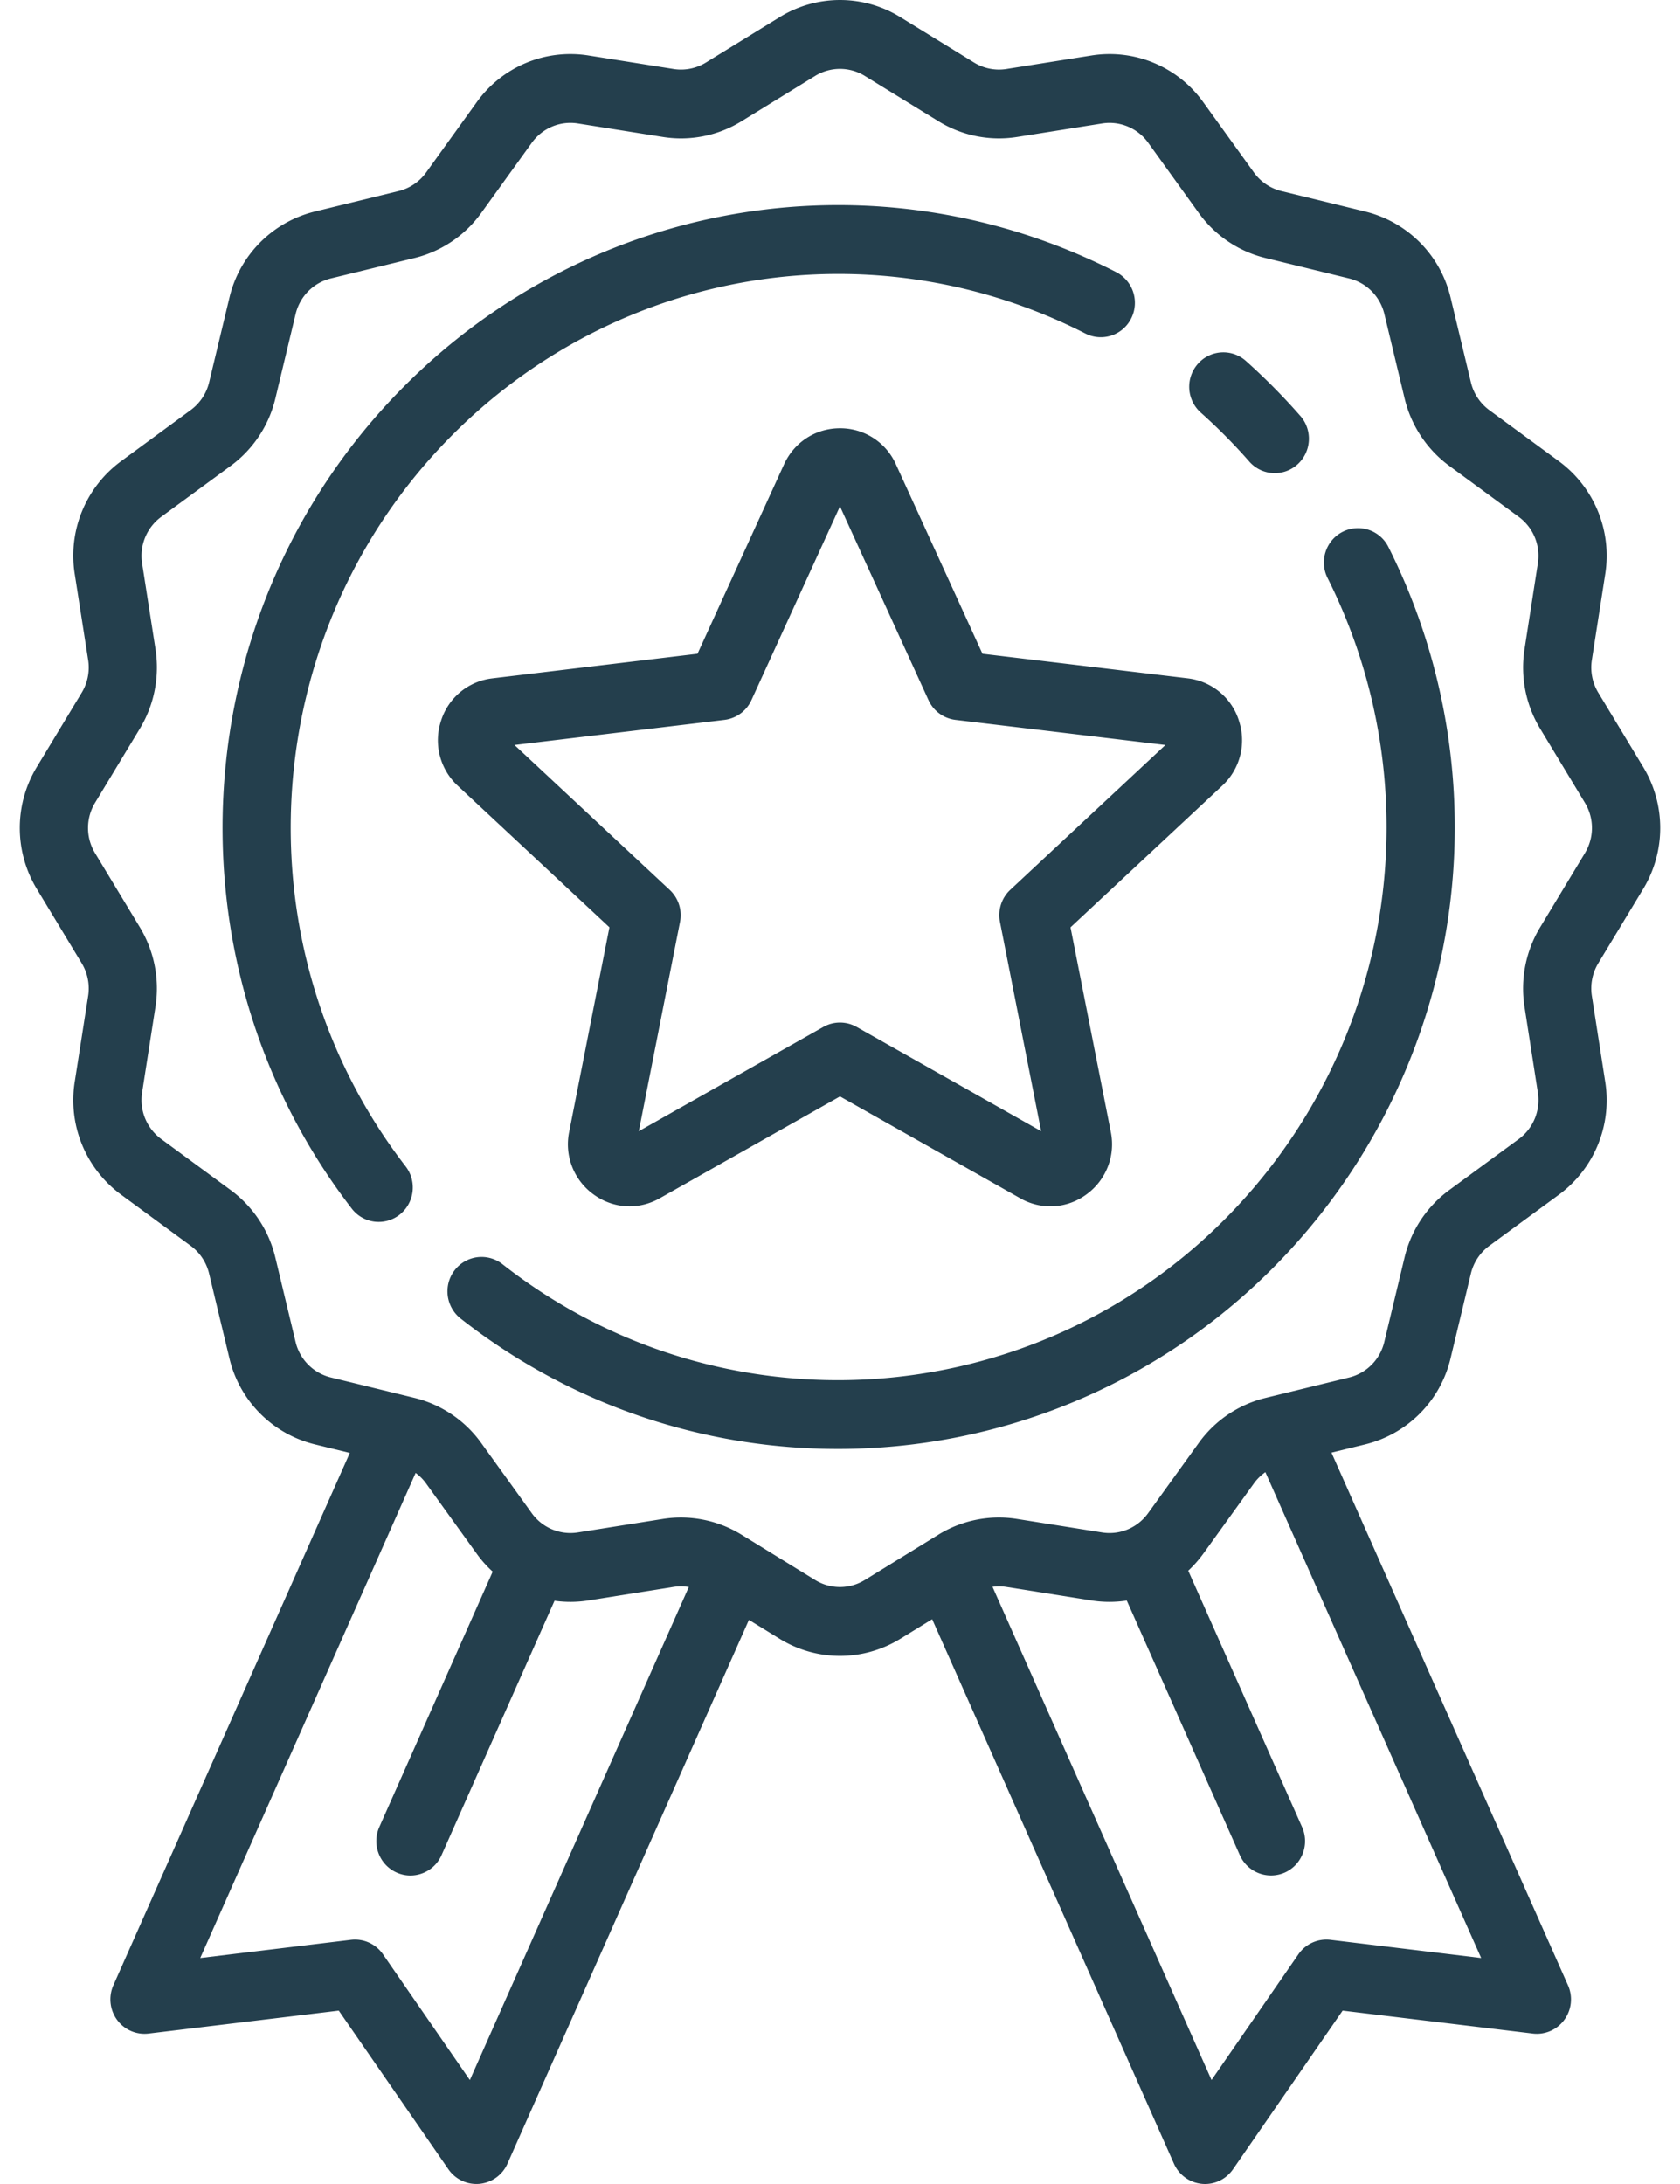 <svg width="50" height="65" xmlns="http://www.w3.org/2000/svg" xmlns:xlink="http://www.w3.org/1999/xlink" xmlns:svgjs="http://svgjs.com/svgjs" viewBox="0.589 0 48.822 65" fill="#243f4d"><svg xmlns="http://www.w3.org/2000/svg" width="50" height="65" viewBox="2.043 2.043 48.038 63.957"><path paint-order="stroke fill markers" fill-rule="evenodd" d="M34.15 10.012c-6.97-3.555-15.365-2.196-20.89 3.382-6.422 6.482-7.064 16.819-1.495 24.043a.993.993 0 0 0 1.401.177c.435-.342.514-.976.175-1.415-4.952-6.423-4.38-15.615 1.331-21.38 4.914-4.96 12.38-6.17 18.577-3.008a.994.994 0 0 0 1.341-.445 1.012 1.012 0 0 0-.44-1.354zm7.972 8.05a.994.994 0 0 0-1.341-.445c-.492.25-.69.856-.441 1.353a16.276 16.276 0 0 1-2.982 18.75c-5.711 5.765-14.816 6.343-21.18 1.344a.992.992 0 0 0-1.4.176c-.34.44-.26 1.072.174 1.415 3.26 2.56 7.16 3.82 11.047 3.82 4.646 0 9.275-1.8 12.771-5.33a18.302 18.302 0 0 0 3.352-21.083zm-2.58-3.839a18.404 18.404 0 0 0-1.593-1.609.991.991 0 0 0-1.41.088 1.014 1.014 0 0 0 .087 1.423 16.5 16.5 0 0 1 1.42 1.433.993.993 0 0 0 1.41.088 1.014 1.014 0 0 0 .087-1.423zm10.04 13.854a3.448 3.448 0 0 0 0-3.575l-1.314-2.175a1.43 1.43 0 0 1-.188-.958l.391-2.51a3.434 3.434 0 0 0-1.359-3.311l-2.036-1.495a1.421 1.421 0 0 1-.538-.812l-.593-2.474a3.404 3.404 0 0 0-2.506-2.53l-2.45-.598a1.405 1.405 0 0 1-.805-.544L36.703 5.04a3.372 3.372 0 0 0-3.279-1.372l-2.488.395a1.397 1.397 0 0 1-.95-.19l-2.154-1.326a3.361 3.361 0 0 0-3.54 0l-2.155 1.326c-.283.174-.62.242-.949.19L18.7 3.668a3.372 3.372 0 0 0-3.279 1.371l-1.48 2.056a1.405 1.405 0 0 1-.806.543l-2.45.599a3.404 3.404 0 0 0-2.505 2.53l-.593 2.473a1.42 1.42 0 0 1-.54.812l-2.035 1.495a3.433 3.433 0 0 0-1.36 3.31l.392 2.512a1.43 1.43 0 0 1-.188.958l-1.314 2.175a3.448 3.448 0 0 0 0 3.575l1.314 2.174c.173.287.24.627.188.958l-.392 2.511a3.434 3.434 0 0 0 1.36 3.31l2.035 1.495c.27.198.46.486.539.813l.593 2.473a3.403 3.403 0 0 0 2.505 2.53l1.023.25-6.924 15.59c-.147.332-.106.718.107 1.01a.994.994 0 0 0 .923.404l5.571-.672 3.21 4.645a.997.997 0 0 0 .912.427 1 1 0 0 0 .818-.591l7.071-15.924.896.552a3.372 3.372 0 0 0 1.77.503c.613 0 1.225-.167 1.771-.503l.929-.572 7.08 15.944a1 1 0 0 0 .911.596c.325 0 .631-.16.819-.432l3.21-4.645 5.57.672a.995.995 0 0 0 .923-.404c.214-.292.254-.678.107-1.01l-6.927-15.599.984-.24a3.403 3.403 0 0 0 2.506-2.53l.593-2.473c.078-.327.27-.615.539-.813l2.036-1.495a3.433 3.433 0 0 0 1.359-3.31l-.391-2.512a1.43 1.43 0 0 1 .188-.958l1.314-2.174zm-34.36 34.878l-2.543-3.681a.994.994 0 0 0-.937-.425l-4.415.533 6.308-14.206c.115.086.219.188.304.307l1.481 2.055c.14.196.299.373.471.53l-3.32 7.478c-.226.507 0 1.104.503 1.331.132.06.271.089.407.089a.998.998 0 0 0 .912-.596l3.309-7.45c.325.045.66.044.997-.01l2.488-.395c.15-.024.3-.022.447.003l-6.411 14.437zm29.616-3.573l-4.415-.533a.995.995 0 0 0-.938.425l-2.543 3.681-6.414-14.443c.135-.018.272-.018.408.004l2.487.395c.35.055.7.054 1.037.003l3.311 7.456a.999.999 0 0 0 1.32.508c.503-.228.728-.825.502-1.332L36.26 48.04a3.5 3.5 0 0 0 .442-.5l1.481-2.056c.093-.13.208-.24.336-.33l6.319 14.228zm3.038-32.355l-1.313 2.175a3.465 3.465 0 0 0-.456 2.32l.391 2.513a1.417 1.417 0 0 1-.56 1.366L43.9 36.896a3.44 3.44 0 0 0-1.305 1.969l-.593 2.473c-.124.519-.52.919-1.034 1.044l-2.45.599a3.402 3.402 0 0 0-1.95 1.317l-1.482 2.055c-.311.433-.83.65-1.353.566l-2.488-.395a3.378 3.378 0 0 0-2.3.46l-2.153 1.326a1.387 1.387 0 0 1-1.462 0l-2.155-1.326a3.383 3.383 0 0 0-2.299-.46l-2.488.395a1.393 1.393 0 0 1-1.354-.566l-1.481-2.056a3.405 3.405 0 0 0-1.95-1.317l-2.45-.599a1.405 1.405 0 0 1-1.035-1.044l-.593-2.473a3.438 3.438 0 0 0-1.305-1.969L6.186 35.4a1.417 1.417 0 0 1-.561-1.366l.391-2.512a3.464 3.464 0 0 0-.455-2.32l-1.314-2.175a1.423 1.423 0 0 1 0-1.476l1.314-2.175c.419-.693.58-1.518.456-2.32l-.392-2.512a1.418 1.418 0 0 1 .561-1.367l2.037-1.495a3.44 3.44 0 0 0 1.304-1.969l.593-2.473c.125-.519.521-.918 1.035-1.044l2.45-.598a3.404 3.404 0 0 0 1.95-1.318l1.481-2.055c.312-.432.83-.65 1.354-.566l2.487.395a3.375 3.375 0 0 0 2.3-.46l2.154-1.326a1.387 1.387 0 0 1 1.461 0l2.155 1.326a3.375 3.375 0 0 0 2.299.46l2.489-.395a1.392 1.392 0 0 1 1.353.566l1.481 2.056a3.402 3.402 0 0 0 1.95 1.317l2.45.599c.514.125.91.525 1.035 1.044l.593 2.473c.19.791.653 1.49 1.305 1.97l2.036 1.494c.428.314.643.838.56 1.367l-.39 2.51a3.464 3.464 0 0 0 .455 2.322l1.313 2.174c.275.455.275 1.02 0 1.476zm-10.13-3.874a1.79 1.79 0 0 0-1.504-1.246l-6.008-.719-2.534-5.546a1.785 1.785 0 0 0-1.638-1.058c-.713 0-1.34.406-1.639 1.058l-2.534 5.546-6.008.72a1.79 1.79 0 0 0-1.503 1.245 1.815 1.815 0 0 0 .49 1.9l4.442 4.146-1.179 5.99a1.811 1.811 0 0 0 .71 1.829c.318.233.687.351 1.058.351.302 0 .605-.078.883-.235l5.28-2.983 5.279 2.983a1.773 1.773 0 0 0 1.941-.116 1.812 1.812 0 0 0 .71-1.828l-1.18-5.99 4.442-4.147a1.814 1.814 0 0 0 .491-1.9zm-6.7 4.95a1.015 1.015 0 0 0-.3.936l1.206 6.13-5.403-3.053a.99.99 0 0 0-.975 0L20.17 35.17l1.207-6.13a1.014 1.014 0 0 0-.302-.937l-4.545-4.243 6.148-.736a.999.999 0 0 0 .79-.578l2.593-5.675 2.593 5.675a.999.999 0 0 0 .789.578l6.148.736-4.545 4.243z"/></svg></svg>